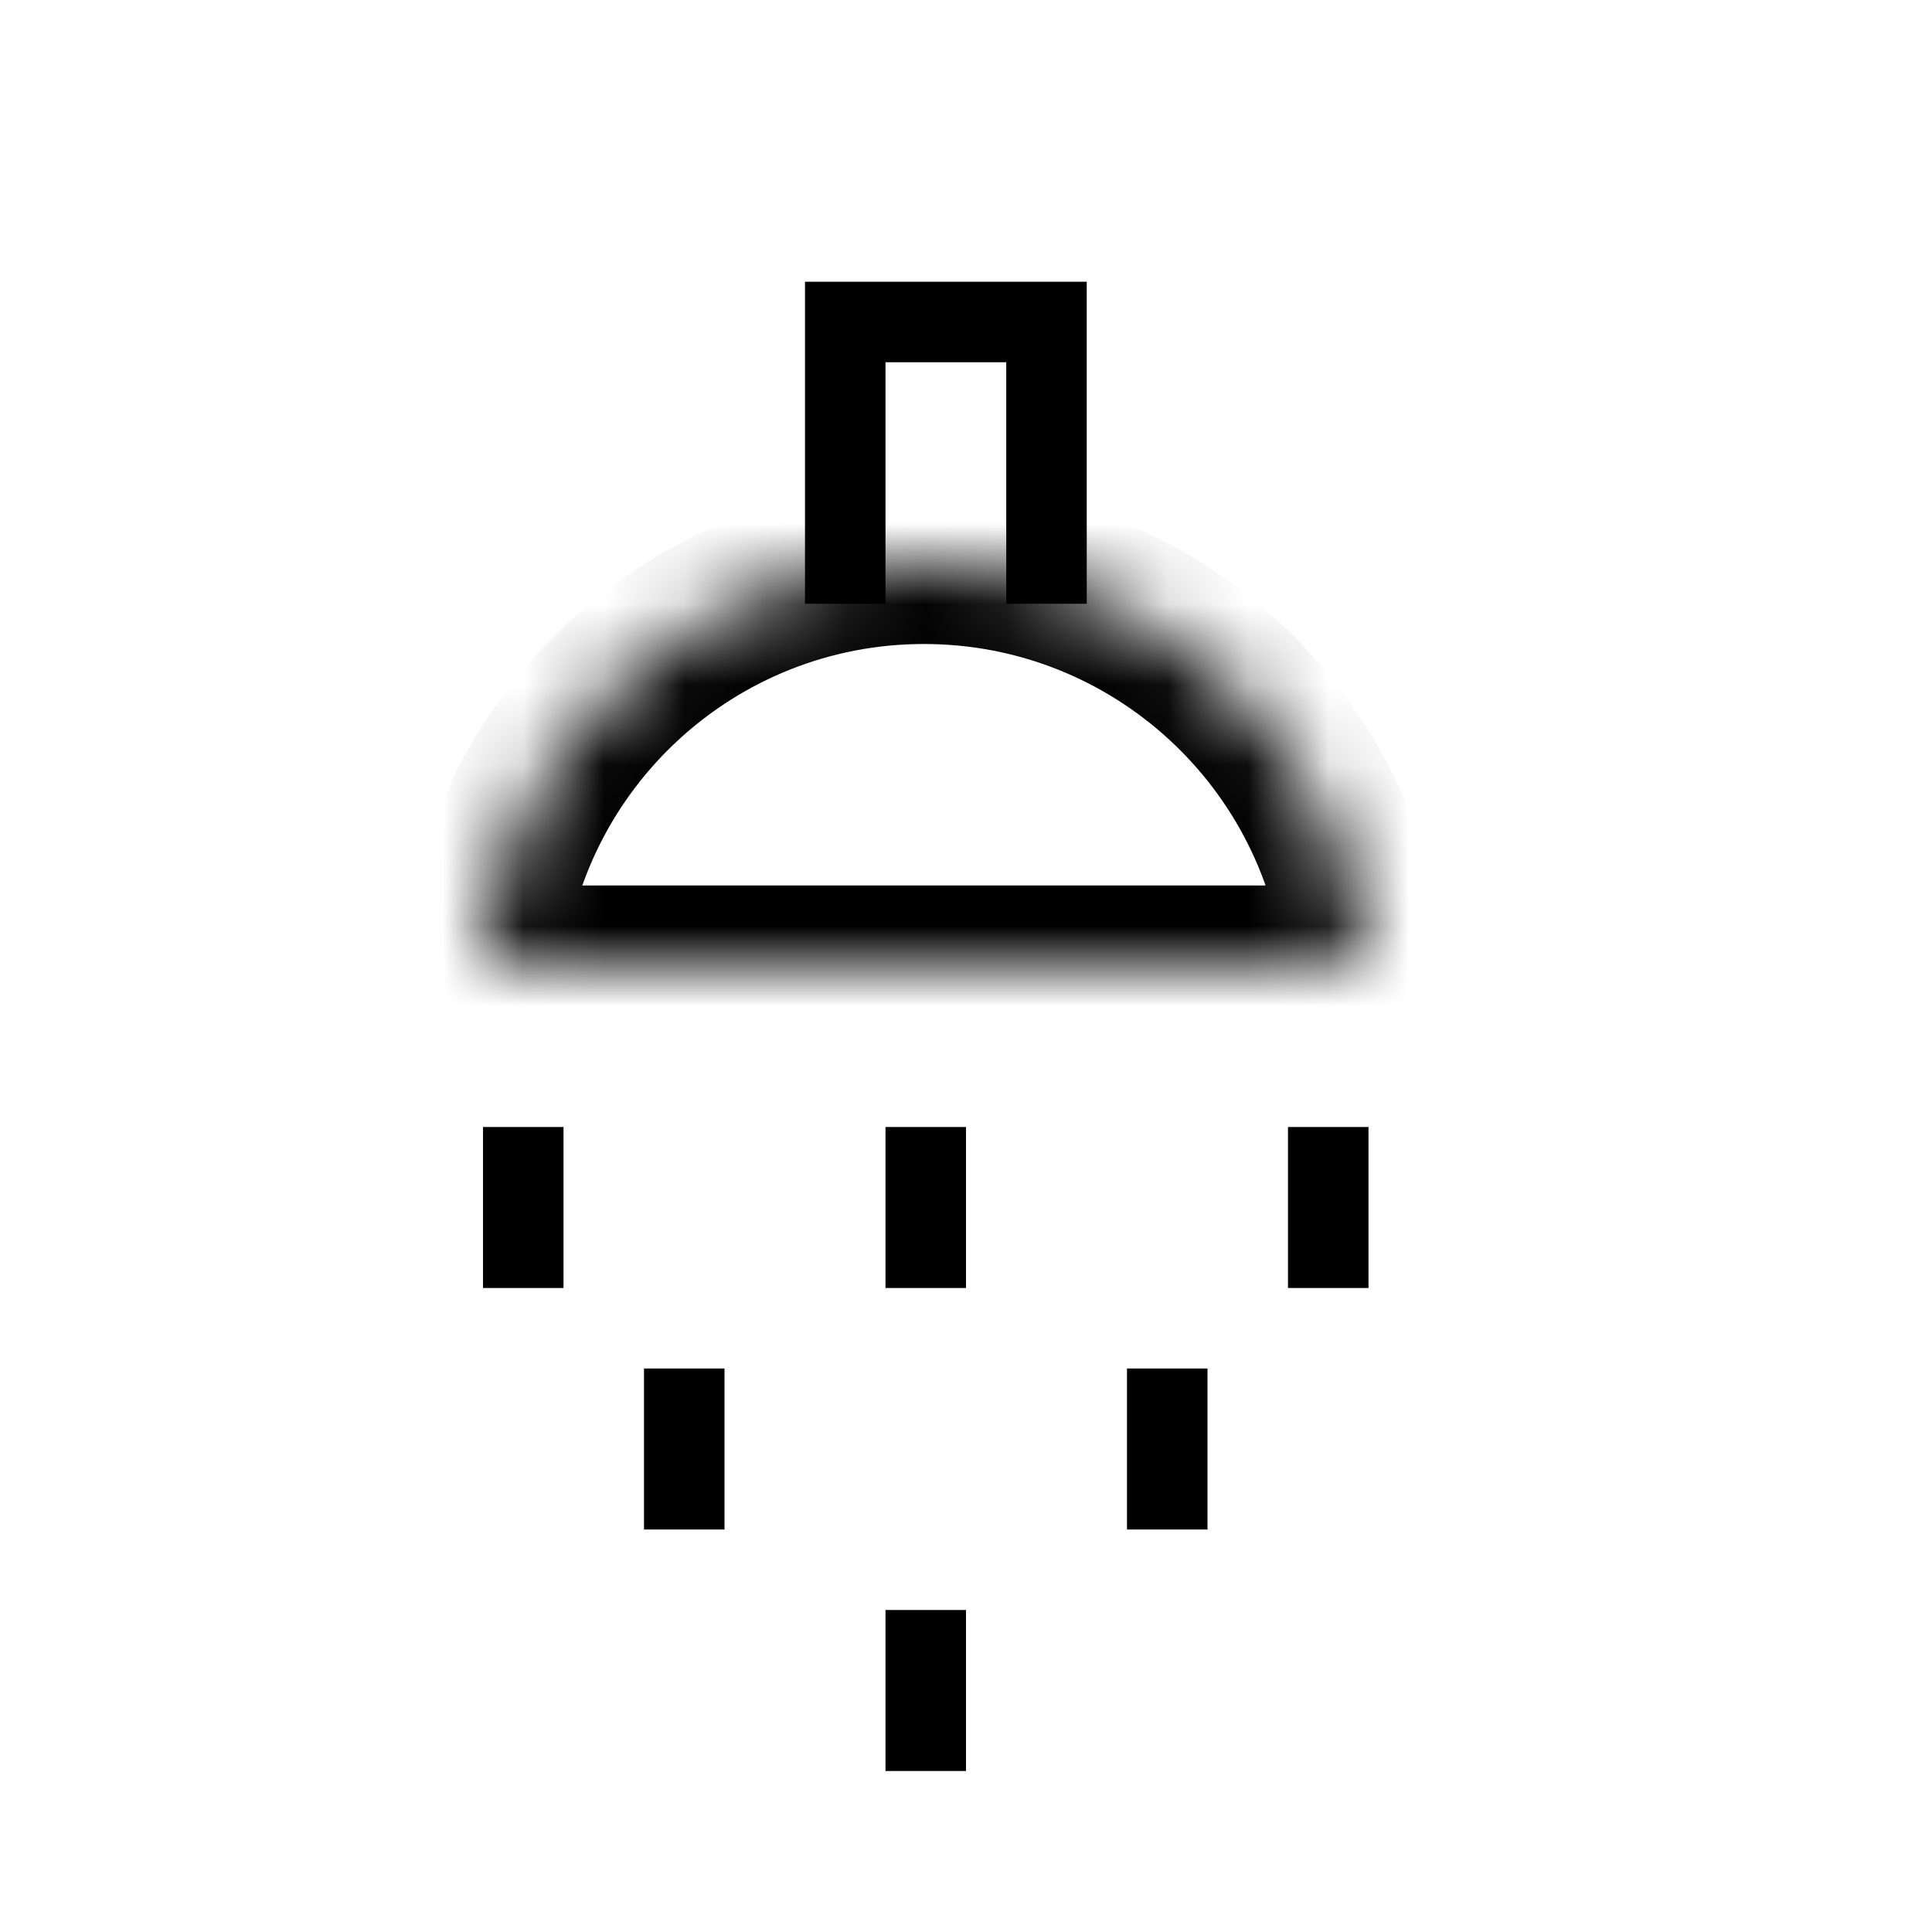 <svg width="24" height="24" viewBox="0 0 24 24" fill="none" xmlns="http://www.w3.org/2000/svg">
<mask id="path-1-inside-1_11_24" fill="white">
<path fill-rule="evenodd" clip-rule="evenodd" d="M16.955 12H6C6.253 9.197 8.609 7 11.478 7C14.347 7 16.703 9.197 16.955 12Z"/>
</mask>
<path d="M6 12L5.004 11.91L4.906 13H6V12ZM16.955 12V13H18.049L17.951 11.91L16.955 12ZM6 13H16.955V11H6V13ZM6.996 12.09C7.203 9.797 9.131 8 11.478 8V6C8.086 6 5.303 8.596 5.004 11.91L6.996 12.09ZM11.478 8C13.824 8 15.753 9.797 15.959 12.09L17.951 11.91C17.652 8.596 14.869 6 11.478 6V8Z" fill="black" mask="url(#path-1-inside-1_11_24)"/>
<rect x="6.25" y="14.25" width="0.5" height="1.5" stroke="black" stroke-width="0.5"/>
<rect x="11.25" y="14.25" width="0.5" height="1.5" stroke="black" stroke-width="0.5"/>
<rect x="16.25" y="14.25" width="0.5" height="1.5" stroke="black" stroke-width="0.5"/>
<rect x="8.25" y="17.25" width="0.5" height="1.5" stroke="black" stroke-width="0.5"/>
<rect x="11.25" y="20.25" width="0.5" height="1.5" stroke="black" stroke-width="0.5"/>
<rect x="14.25" y="17.25" width="0.5" height="1.5" stroke="black" stroke-width="0.5"/>
<path d="M10.5 7.5V4H13V7.5" stroke="black"/>
</svg>
